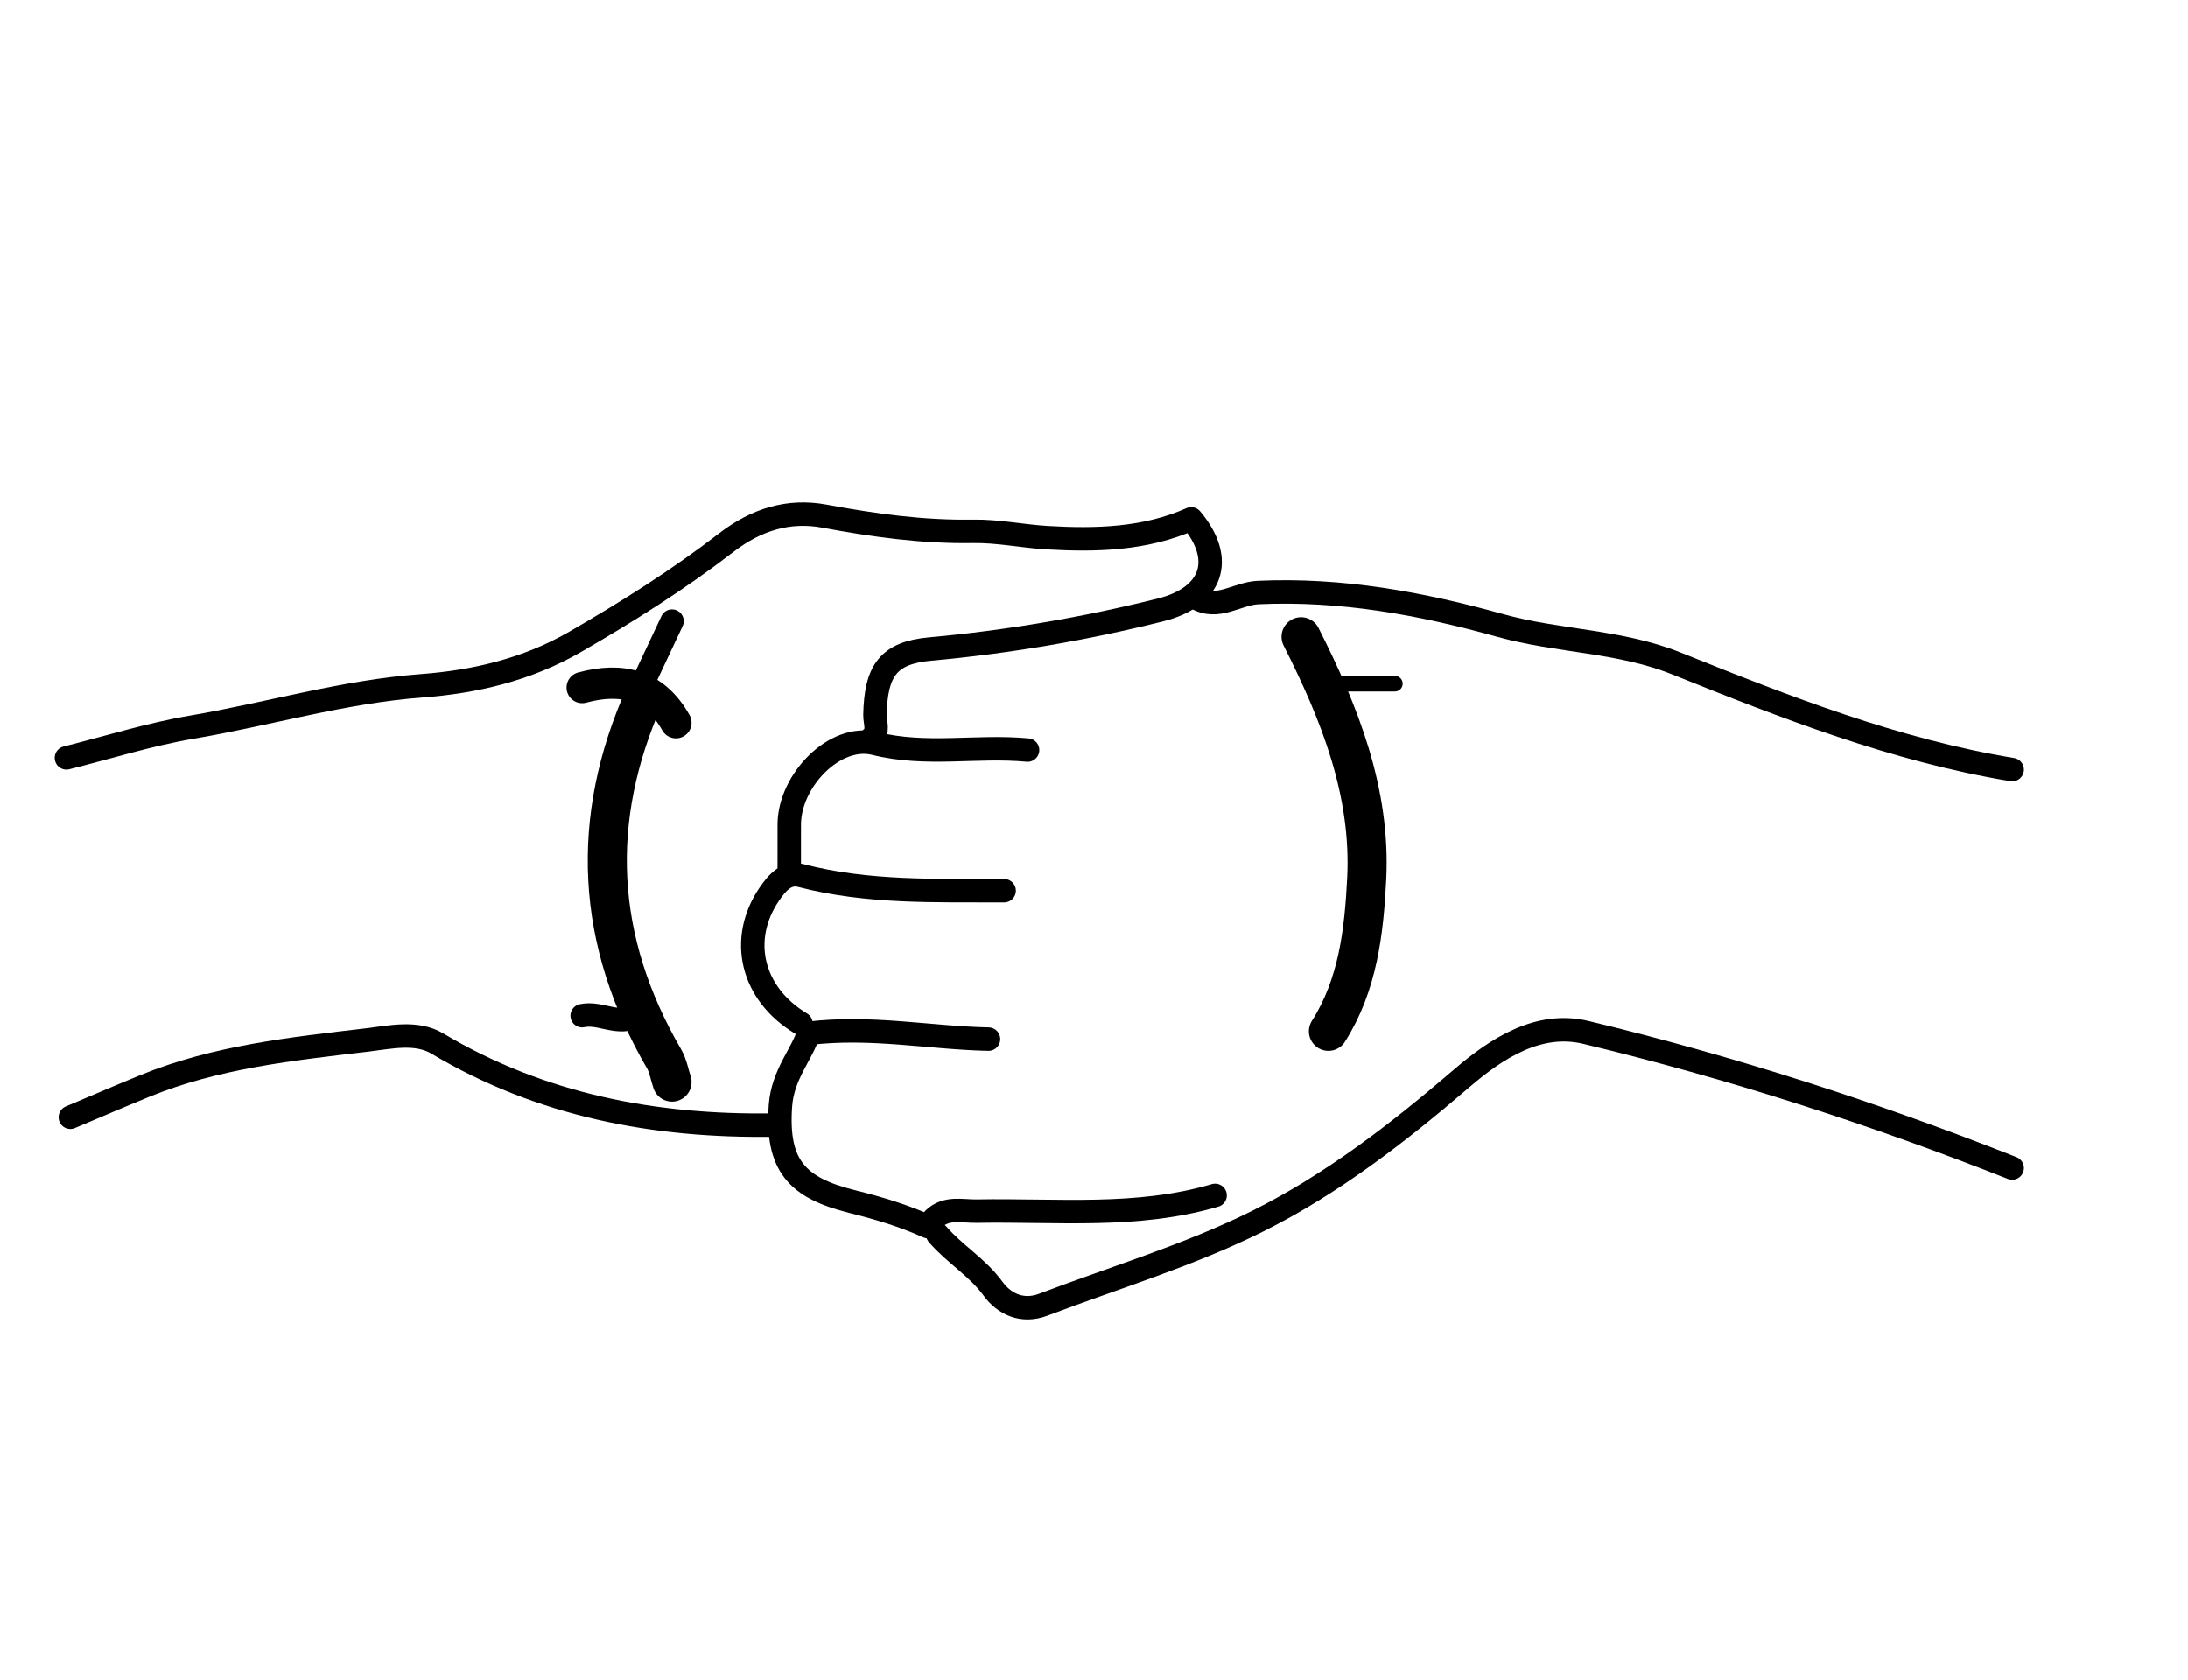 <svg version="1.1" id="Layer_1" xmlns="http://www.w3.org/2000/svg" xmlns:xlink="http://www.w3.org/1999/xlink" x="0px" y="0px"
	 width="100%" viewBox="0 0 280 215" enable-background="new 0 0 280 215" xml:space="preserve">
<path fill="none" opacity="1" stroke="#000000" stroke-linecap="round" stroke-linejoin="round" stroke-width="3"
	d="
M257.5,149.5 
	C239.716,142.473 221.537,136.617 202.965,132.145 
	C196.903,130.686 191.556,134.153 187.033,138.038 
	C178.919,145.01 170.421,151.58 160.91,156.318 
	C152.169,160.673 142.67,163.508 133.498,166.995 
	C130.838,168.006 128.524,166.926 127.08,164.942 
	C125.077,162.192 122.157,160.51 120,158 
"/>
<path fill="none" opacity="1" stroke="#000000" stroke-linecap="round" stroke-linejoin="round" stroke-width="3"
	d="
M111.5,94.5 
	C112.544,93.646 111.948,92.491 111.968,91.499 
	C112.085,85.872 113.658,83.556 119.006,83.071 
	C128.988,82.165 138.792,80.495 148.516,78.066 
	C155.044,76.436 156.866,71.679 152.436,66.424 
	C146.564,69.042 140.226,69.195 134.01,68.828 
	C130.873,68.643 127.696,67.964 124.5,68.017 
	C118.079,68.123 111.79,67.246 105.487,66.072 
	C100.928,65.223 96.768,66.514 92.96,69.448 
	C86.838,74.166 80.318,78.275 73.591,82.158 
	C67.379,85.745 60.663,87.271 53.983,87.771 
	C43.911,88.523 34.345,91.404 24.513,93.074 
	C19.109,93.992 13.833,95.667 8.5,97 
"/>
<path fill="none" opacity="1" stroke="#000000" stroke-linecap="round" stroke-linejoin="round" stroke-width="3"
	d="
M257.5,98.5 
	C242.532,96.022 228.492,90.531 214.533,84.919 
	C207.232,81.984 199.41,82.129 191.984,80.056 
	C181.877,77.235 171.627,75.357 160.993,75.845 
	C158.306,75.969 155.783,78.196 153,76.5 
"/>
<path fill="none" opacity="1" stroke="#000000" stroke-linecap="round" stroke-linejoin="round" stroke-width="3"
	d="
M99,144 
	C83.756,144.228 69.264,141.488 55.962,133.564 
	C53.281,131.967 49.924,132.758 47.012,133.104 
	C37.358,134.25 27.633,135.264 18.502,139.005 
	C15.323,140.307 12.167,141.667 9,143 
"/>
<path fill="none" opacity="1" stroke="#000000" stroke-linecap="round" stroke-linejoin="round" stroke-width="5"
	d="
M166.5,81.5 
	C171.435,91.257 175.459,101.354 174.897,112.495 
	C174.557,119.219 173.781,126.042 170,132 
"/>
<path fill="none" opacity="1" stroke="#000000" stroke-linecap="round" stroke-linejoin="round" stroke-width="5"
	d="
M82.5,89 
	C75.378,104.928 76.206,120.423 84.976,135.514 
	C85.495,136.406 85.667,137.5 86,138.5 
"/>
<path fill="none" opacity="1" stroke="#000000" stroke-linecap="round" stroke-linejoin="round" stroke-width="3"
	d="
M126.5,133 
	C118.977,132.845 111.547,131.291 103.448,132.256 
	C102.696,134.845 100.162,137.506 99.875,141.491 
	C99.318,149.222 102.022,152.041 109.052,153.792 
	C112.422,154.631 115.628,155.586 118.75,157 
"/>
<path fill="none" opacity="1" stroke="#000000" stroke-linecap="round" stroke-linejoin="round" stroke-width="3"
	d="
M102.5,131 
	C96.146,127.174 94.538,120.201 98.437,114.457 
	C99.527,112.851 100.716,111.601 102.484,112.061 
	C111.055,114.293 119.785,113.967 128.5,114 
"/>
<path fill="none" opacity="1" stroke="#000000" stroke-linecap="round" stroke-linejoin="round" stroke-width="3"
	d="
M131.5,96 
	C125.014,95.388 118.522,96.795 111.961,95.156 
	C106.837,93.876 101.03,99.891 101.002,105.5 
	C100.991,107.667 101,109.833 101,112 
"/>
<path fill="none" opacity="1" stroke="#000000" stroke-linecap="round" stroke-linejoin="round" stroke-width="3"
	d="
M155.5,153 
	C145.483,155.95 135.2,154.832 125,155.017 
	C123.132,155.051 121.113,154.452 119.5,156 
"/>
<path fill="none" opacity="1" stroke="#000000" stroke-linecap="round" stroke-linejoin="round" stroke-width="3"
	d="
M86,79.5 
	C84.667,82.333 83.333,85.167 82,88 
"/>
<path fill="none" opacity="1" stroke="#000000" stroke-linecap="round" stroke-linejoin="round" stroke-width="2"
	d="
M178.5,87.5 
	C175.833,87.5 173.167,87.5 170.5,87.5 
"/>
<path fill="none" opacity="1" stroke="#000000" stroke-linecap="round" stroke-linejoin="round" stroke-width="3"
	d="
M81.5,130 
	C79.167,131.377 76.833,129.493 74.5,130 
"/>
<path fill="none" opacity="1" stroke="#000000" stroke-linecap="round" stroke-linejoin="round" stroke-width="4"
	d="
M86.5,92.5 
	C83.759,87.642 79.578,86.625 74.5,88 
"/>
</svg>